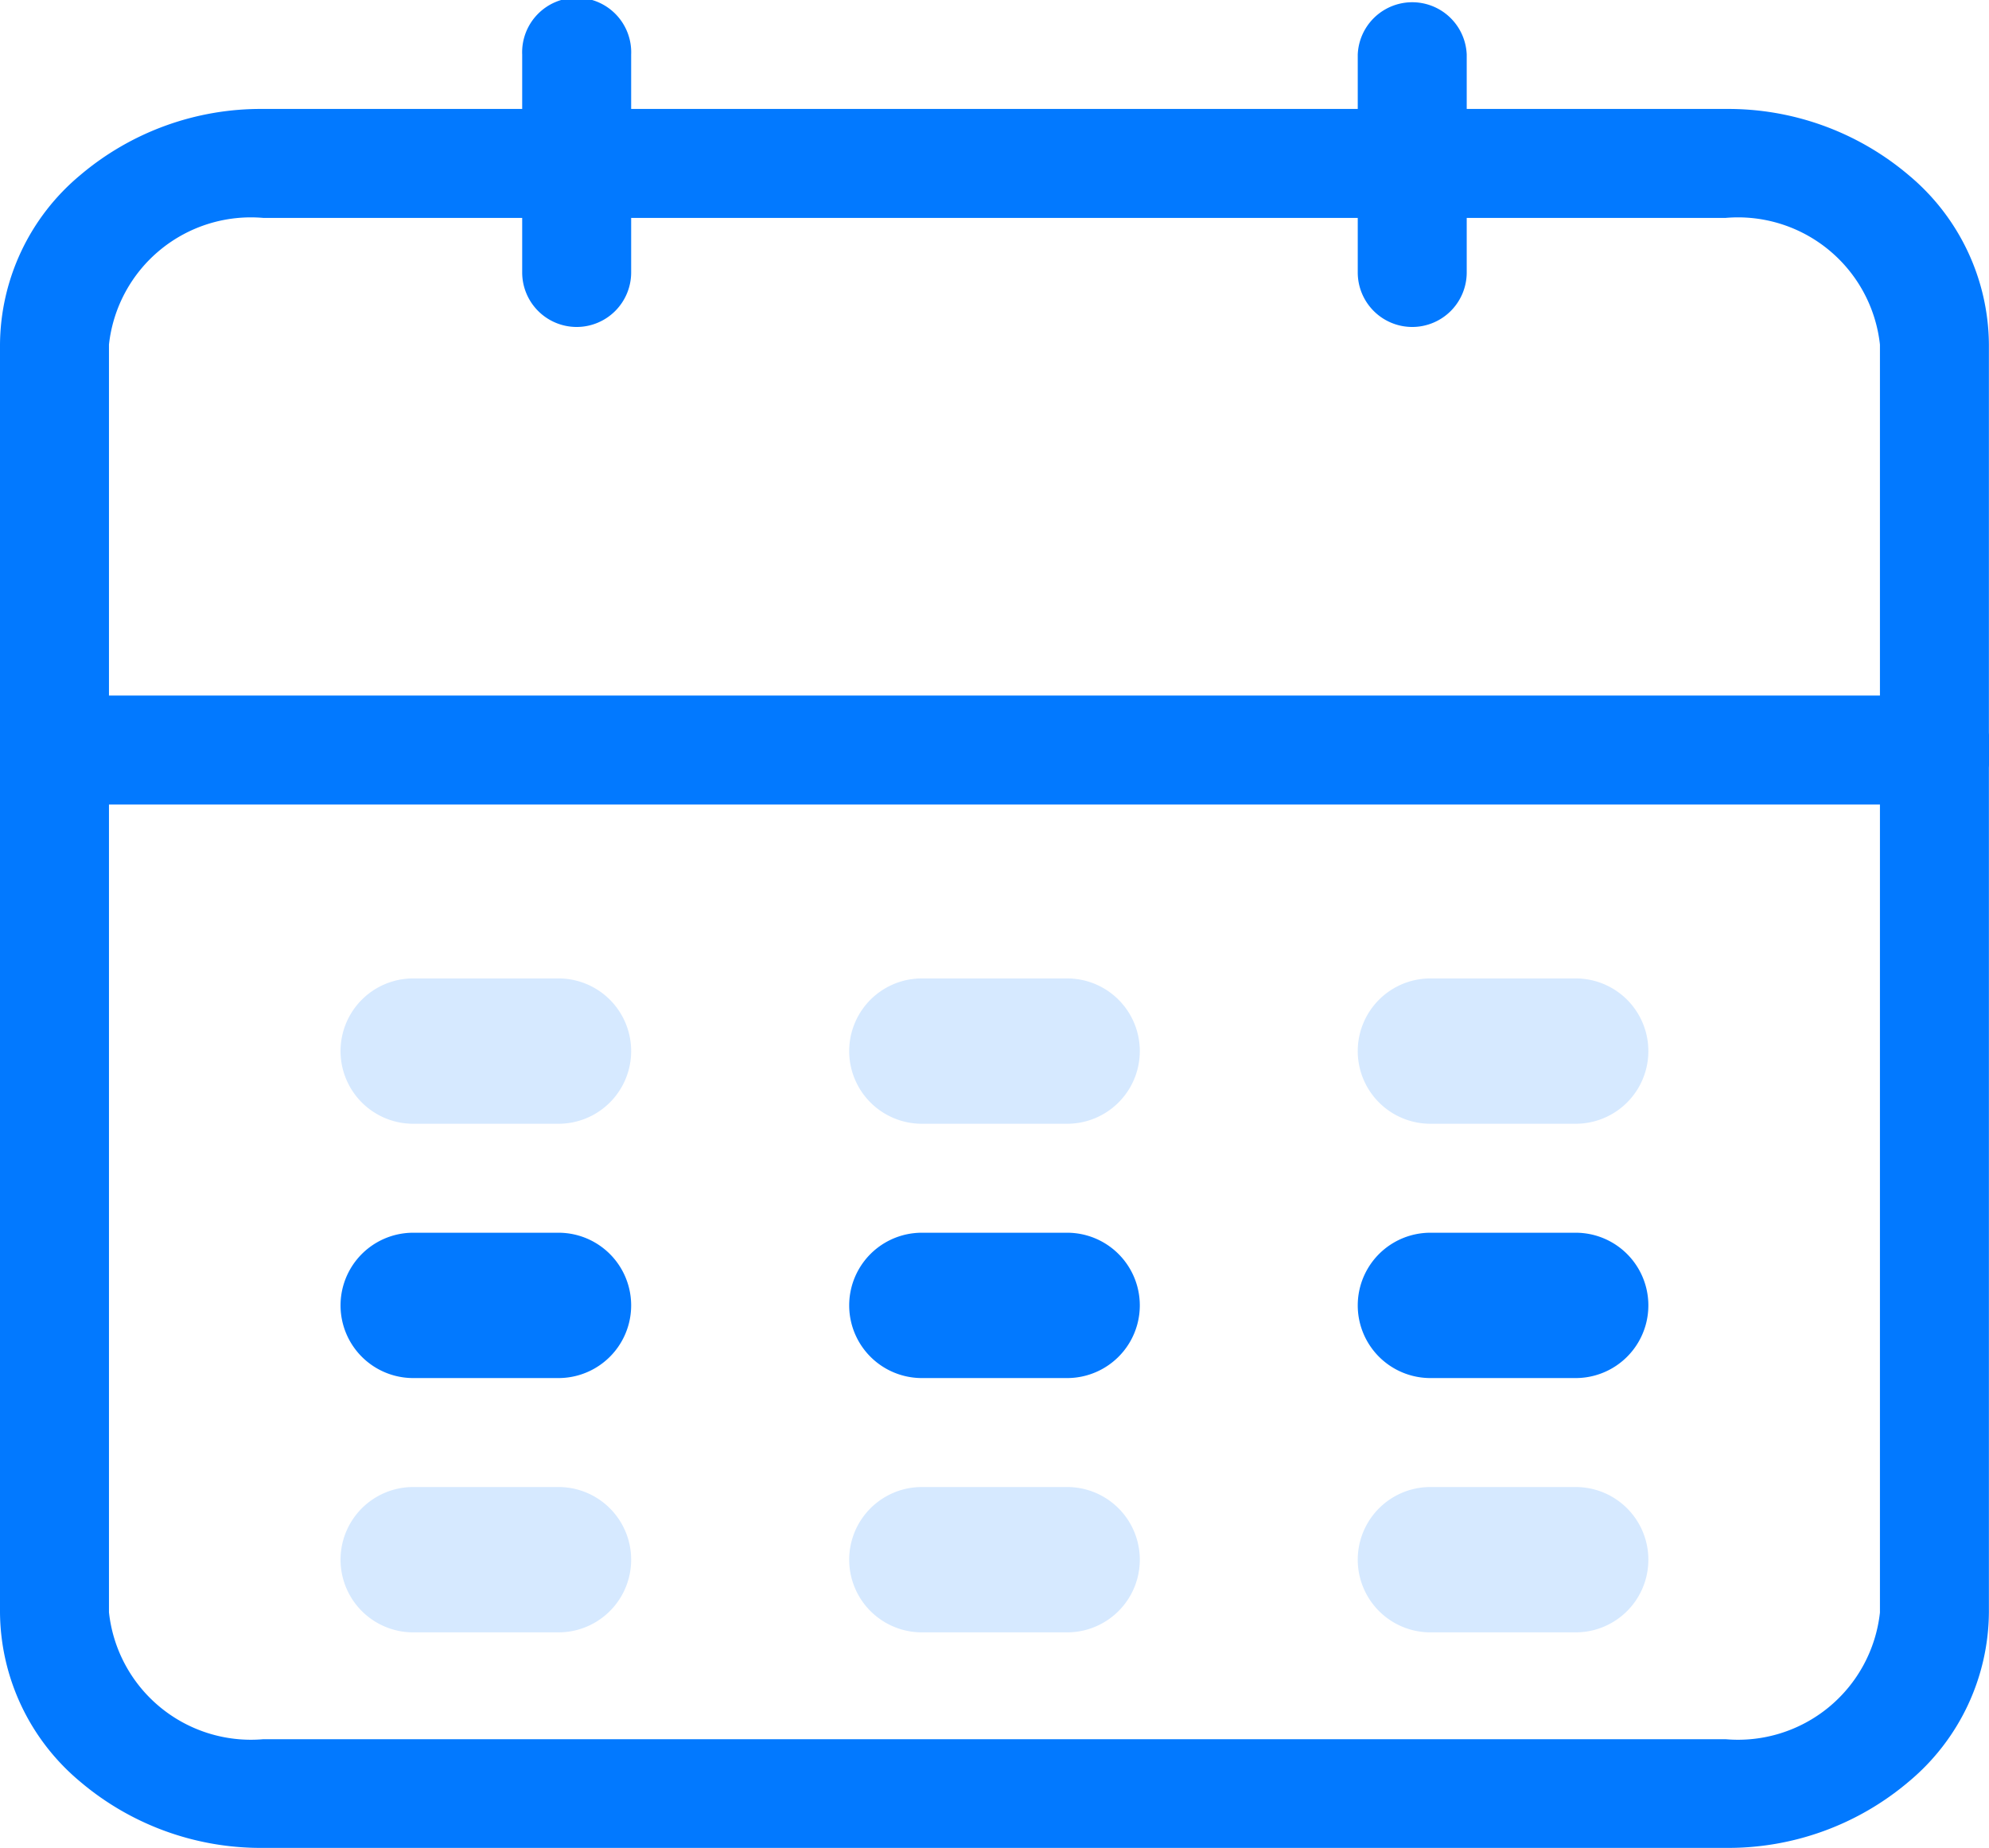 <svg id="Icon_feather-calendar" data-name="Icon feather-calendar" xmlns="http://www.w3.org/2000/svg" width="21.593" height="20.063" viewBox="0 0 21.593 20.063">
  <path id="Path_7" data-name="Path 7" d="M5.859,4.5H21.733a3.03,3.03,0,0,1,1.991.721,2.415,2.415,0,0,1,.868,1.837V20.822a2.415,2.415,0,0,1-.868,1.837,3.03,3.03,0,0,1-1.991.721H5.859a3.03,3.03,0,0,1-1.991-.721A2.415,2.415,0,0,1,3,20.822V7.058a2.415,2.415,0,0,1,.868-1.837A3.03,3.03,0,0,1,5.859,4.5ZM21.733,22.2a1.55,1.55,0,0,0,1.676-1.375V7.058a1.55,1.55,0,0,0-1.676-1.375H5.859A1.55,1.55,0,0,0,4.183,7.058V20.822A1.55,1.55,0,0,0,5.859,22.2Z" transform="translate(-3 -3.317)" fill="#0279ff"/>
  <path id="Path_8" data-name="Path 8" d="M23.092,5.05a.592.592,0,0,1-.592-.592V2.092a.592.592,0,0,1,1.183,0V4.458A.592.592,0,0,1,23.092,5.05Z" transform="translate(-7.76 -1.5)" fill="#0279ff"/>
  <path id="Path_9" data-name="Path 9" d="M11.092,5.05a.592.592,0,0,1-.592-.592V2.092a.592.592,0,1,1,1.183,0V4.458A.592.592,0,0,1,11.092,5.05Z" transform="translate(-4.831 -1.5)" fill="#0279ff"/>
  <path id="Path_10" data-name="Path 10" d="M24,14.683H3.592a.592.592,0,1,1,0-1.183H24a.592.592,0,1,1,0,1.183Z" transform="translate(-3 -5.948)" fill="#0279ff"/>
  <path id="Path_16" data-name="Path 16" d="M.789,0H2.366a.789.789,0,0,1,0,1.578H.789A.789.789,0,0,1,.789,0Z" transform="translate(3.697 10.623)" fill="#0279ff" opacity="0.161"/>
  <path id="Path_17" data-name="Path 17" d="M.789,0H2.366a.789.789,0,0,1,0,1.578H.789A.789.789,0,0,1,.789,0Z" transform="translate(9.219 10.623)" fill="#0279ff" opacity="0.161"/>
  <path id="Path_18" data-name="Path 18" d="M.789,0H2.366a.789.789,0,0,1,0,1.578H.789A.789.789,0,0,1,.789,0Z" transform="translate(14.74 10.623)" fill="#0279ff" opacity="0.161"/>
  <path id="Path_19" data-name="Path 19" d="M.789,0H2.366a.789.789,0,0,1,0,1.578H.789A.789.789,0,0,1,.789,0Z" transform="translate(3.697 13.384)" fill="#0279ff"/>
  <path id="Path_20" data-name="Path 20" d="M.789,0H2.366a.789.789,0,0,1,0,1.578H.789A.789.789,0,0,1,.789,0Z" transform="translate(9.219 13.384)" fill="#0279ff"/>
  <path id="Path_21" data-name="Path 21" d="M.789,0H2.366a.789.789,0,0,1,0,1.578H.789A.789.789,0,0,1,.789,0Z" transform="translate(14.74 13.384)" fill="#0279ff"/>
  <path id="Path_22" data-name="Path 22" d="M.789,0H2.366a.789.789,0,0,1,0,1.578H.789A.789.789,0,0,1,.789,0Z" transform="translate(3.697 16.145)" fill="#0279ff" opacity="0.161"/>
  <path id="Path_23" data-name="Path 23" d="M.789,0H2.366a.789.789,0,0,1,0,1.578H.789A.789.789,0,0,1,.789,0Z" transform="translate(9.219 16.145)" fill="#0279ff" opacity="0.161"/>
  <path id="Path_24" data-name="Path 24" d="M.789,0H2.366a.789.789,0,0,1,0,1.578H.789A.789.789,0,0,1,.789,0Z" transform="translate(14.74 16.145)" fill="#0279ff" opacity="0.161"/>
</svg>
